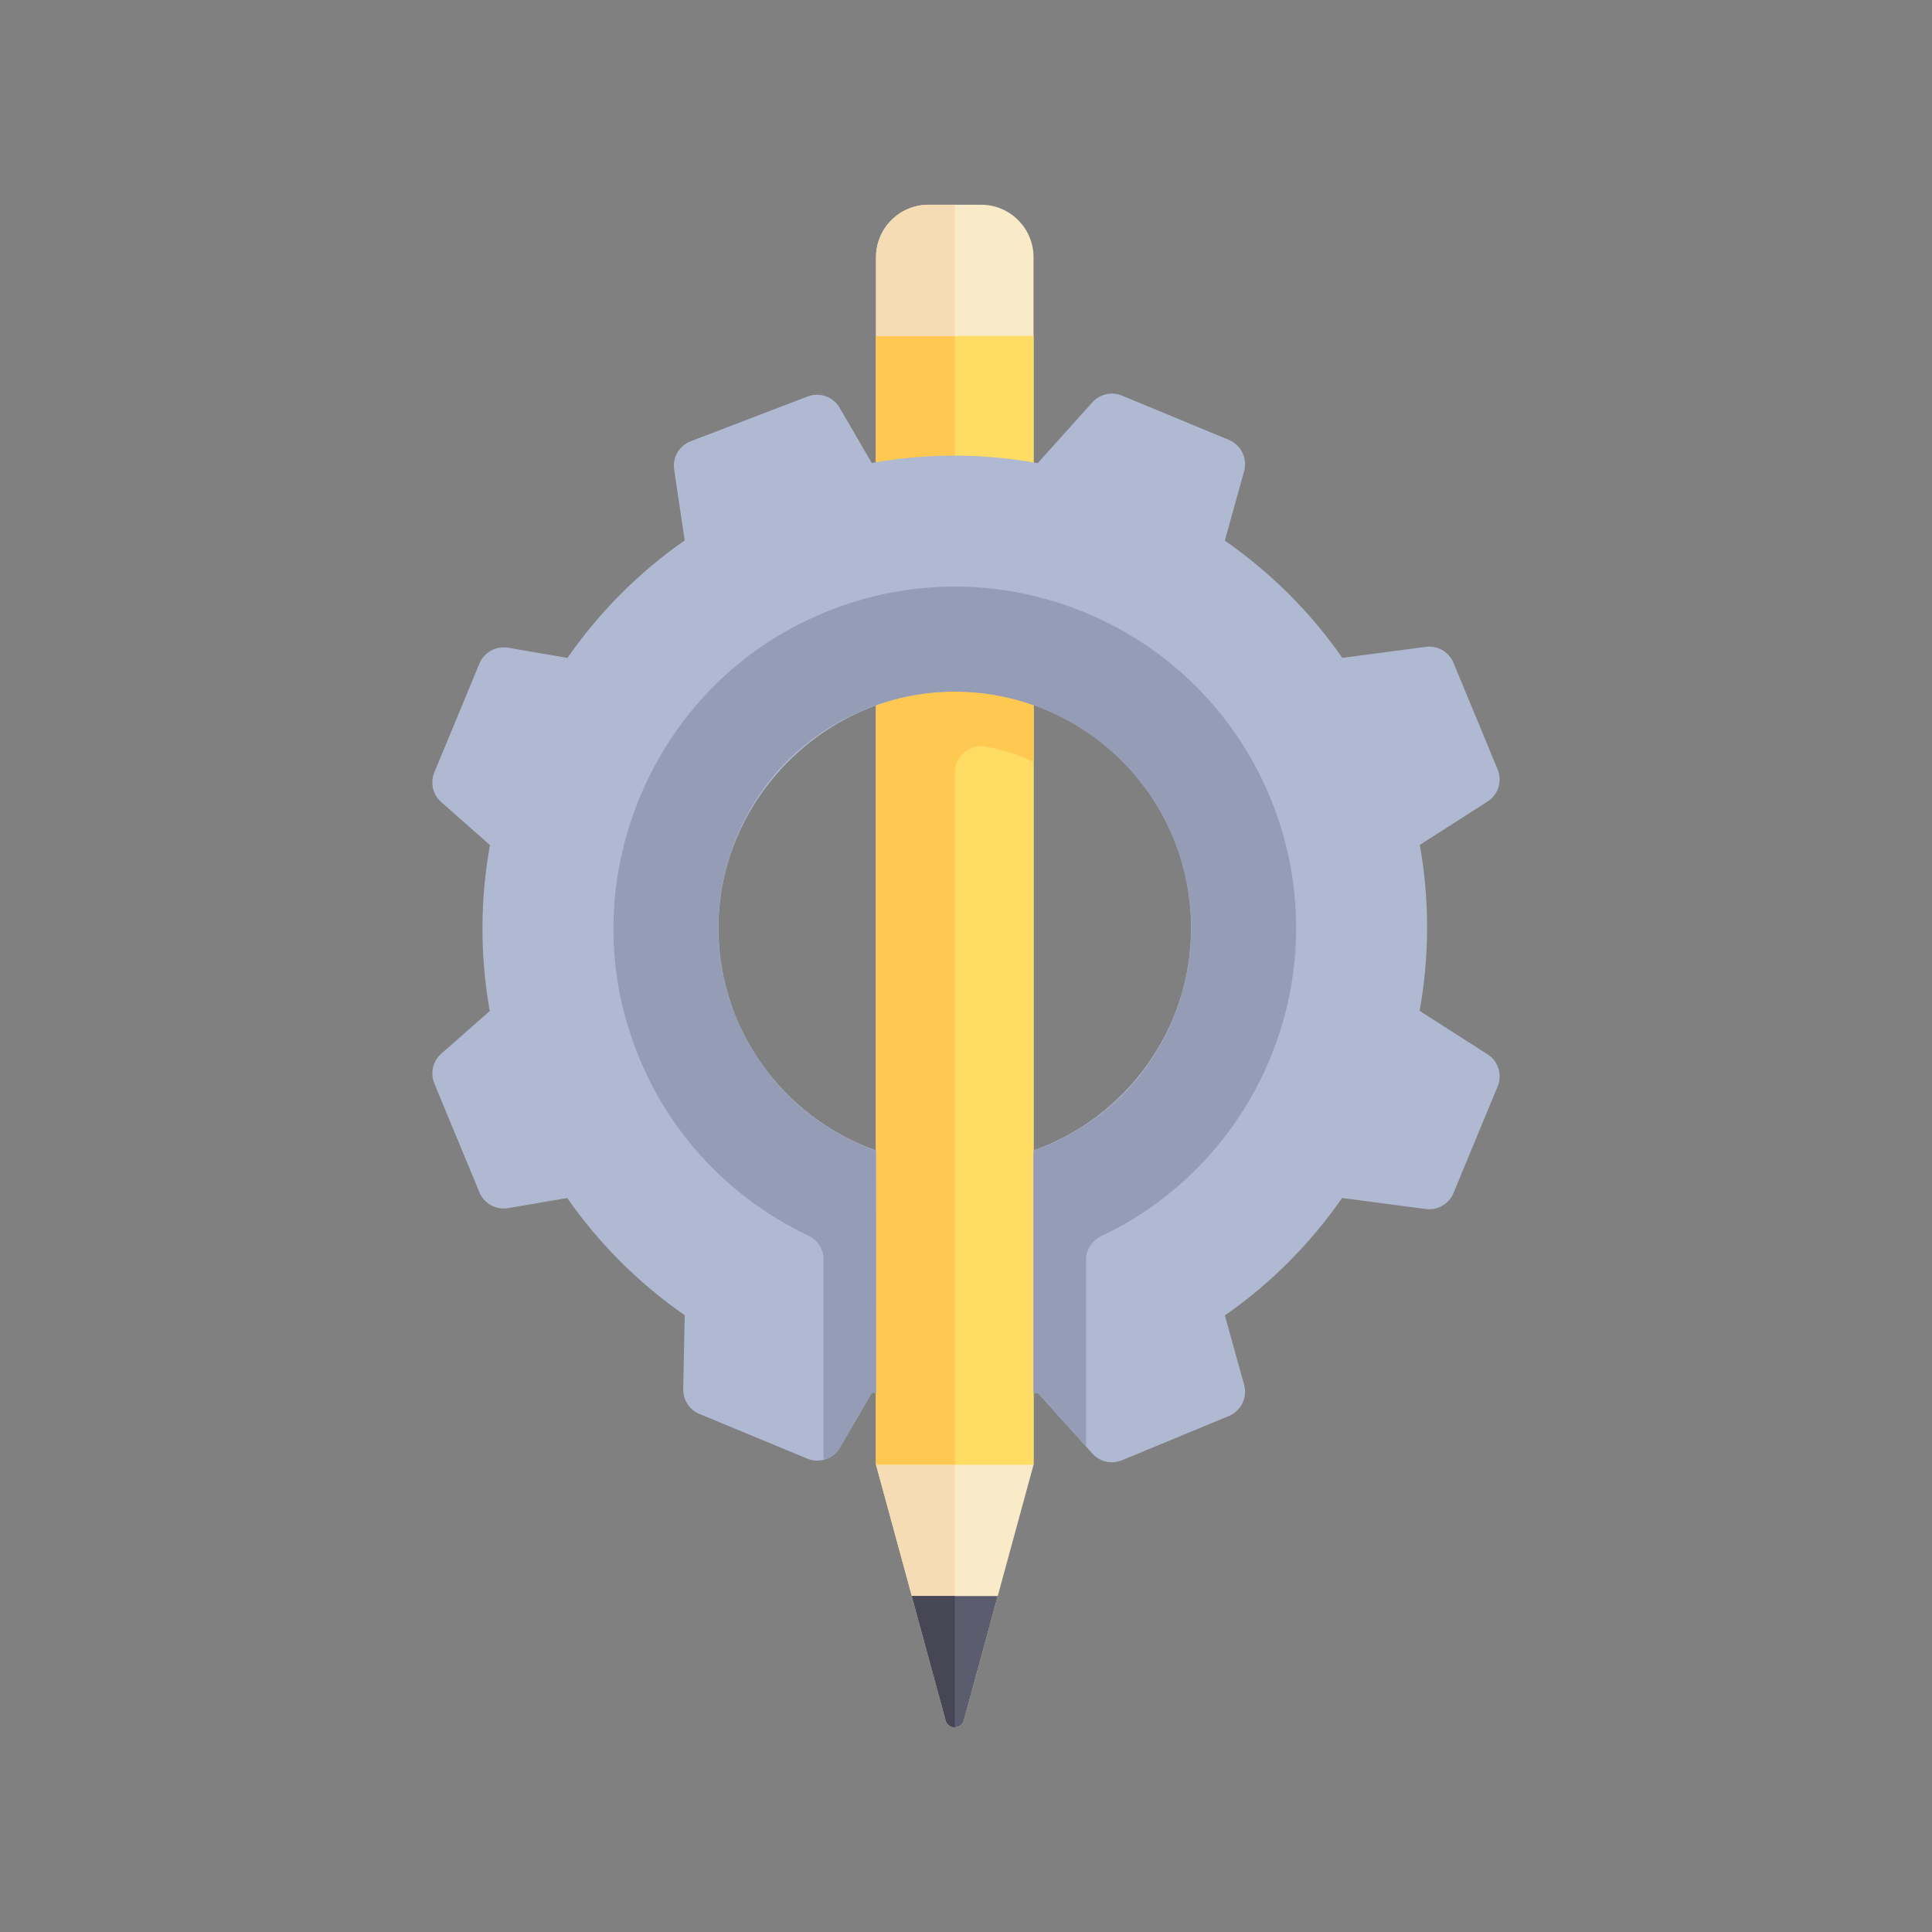<?xml version="1.0" encoding="utf-8"?>
<!-- Generator: Adobe Illustrator 16.0.0, SVG Export Plug-In . SVG Version: 6.00 Build 0)  -->
<!DOCTYPE svg PUBLIC "-//W3C//DTD SVG 1.1//EN" "http://www.w3.org/Graphics/SVG/1.1/DTD/svg11.dtd">
<svg version="1.1" id="Layer_1" xmlns="http://www.w3.org/2000/svg" xmlns:xlink="http://www.w3.org/1999/xlink" x="0px" y="0px"
	 width="350px" height="350px" viewBox="0 0 350 350" enable-background="new 0 0 350 350" xml:space="preserve">
<rect x="0" y="0" width="350" height="350" fill="#808080" stroke="none"/>
<path fill="#FAEBC8" d="M158.702,46.601v218.758l12.627,46.298c0.455,1.671,2.824,1.671,3.28,0l12.627-46.298V46.601
	c0-5.253-4.259-9.511-9.512-9.511h-9.512C162.96,37.09,158.702,41.348,158.702,46.601z"/>
<rect x="158.703" y="60.868" fill="#FFDC64" width="28.534" height="204.492"/>
<path fill="#FFC850" d="M172.969,113.179V60.868h-14.267v204.492h14.267V139.958c0-2.886,2.569-5.208,5.416-4.731
	c3.116,0.522,6.085,1.481,8.852,2.797v-24.844h-14.268V113.179z"/>
<path fill="#AFB9D2" d="M257.177,183.125c1.758-9.795,1.845-19.954,0.03-30.063l12.273-7.848c1.941-1.242,2.712-3.697,1.831-5.826
	l-7.998-19.31c-0.823-1.989-2.881-3.176-5.015-2.895l-15.128,1.994c-5.865-8.432-13.11-15.553-21.28-21.238l3.493-12.585
	c0.643-2.315-0.542-4.746-2.762-5.665l-19.367-8.021c-1.861-0.771-4.009-0.285-5.355,1.213l-9.909,11.018
	c-9.797-1.757-19.955-1.845-30.064-0.029l-5.816-9.993c-1.173-2.016-3.634-2.883-5.812-2.049l-21.164,8.107
	c-2.082,0.797-3.331,2.935-3.003,5.141l1.909,12.829c-8.432,5.865-15.554,13.11-21.238,21.279l-10.757-1.837
	c-2.188-0.374-4.344,0.817-5.194,2.868l-8.166,19.713c-0.778,1.879-0.276,4.045,1.251,5.389l8.823,7.768
	c-1.758,9.797-1.844,19.955-0.03,30.064l-8.794,7.746c-1.526,1.345-2.028,3.51-1.25,5.389l8.165,19.714
	c0.85,2.051,3.006,3.241,5.194,2.867l10.721-1.831c5.865,8.432,13.11,15.553,21.279,21.237l-0.269,13.394
	c-0.04,1.958,1.125,3.74,2.935,4.489l19.523,8.087c2.198,0.911,4.731,0.057,5.929-2l5.783-9.928l0.754,0.001v-43.909
	c-17.017-6.025-29.112-22.463-28.512-41.681c0.695-22.263,19.265-40.78,41.53-41.415c24.209-0.689,44.05,18.729,44.05,42.783
	c0,18.627-11.922,34.431-28.534,40.313v43.937l0.776,0.001l9.887,10.988c1.348,1.498,3.493,1.983,5.355,1.213l19.366-8.022
	c2.221-0.919,3.406-3.351,2.763-5.666l-3.486-12.549c8.432-5.865,15.555-13.109,21.239-21.279l15.164,2
	c2.134,0.28,4.191-0.907,5.016-2.896l7.998-19.31c0.883-2.13,0.11-4.585-1.832-5.827L257.177,183.125z"/>
<path fill="#959CB5" d="M230.086,144.446c-13.944-33.666-54.195-48.464-87.065-30.44c-24.685,13.536-37.176,42.976-29.771,70.137
	c5.053,18.533,17.621,32.295,33.154,39.68c1.679,0.798,2.786,2.434,2.786,4.293v36.296c1.21-0.301,2.306-1.022,2.975-2.171
	l5.783-9.928l0.754,0.002l-0.019-43.862c-12.915-4.578-23.585-15.299-27.318-30.223c-4.39-17.545,3.13-36.462,18.416-46.129
	c24.769-15.666,56.853-3.004,64.519,24.843c4.494,16.322-1.308,34.283-14.659,44.693c-3.908,3.046-8.107,5.299-12.405,6.821v43.883
	l0.775,0.001l8.735,9.708v-33.83c0-1.86,1.116-3.503,2.797-4.302C229.08,209.886,242.742,175.001,230.086,144.446z"/>
<path fill="#F5DCB4" d="M158.702,265.359L158.702,265.359l12.627,46.298c0.228,0.835,0.934,1.253,1.64,1.253v-47.551H158.702z"/>
<path fill="#5B5D6E" d="M165.187,289.137l6.142,22.521c0.455,1.67,2.824,1.67,3.28,0l6.142-22.521H165.187z"/>
<path fill="#464655" d="M165.187,289.137l6.142,22.521c0.228,0.835,0.934,1.253,1.64,1.253v-23.773H165.187z"/>
<path fill="#F5DCB4" d="M172.969,60.868h-14.267V46.601c0-5.253,4.258-9.511,9.512-9.511h4.756L172.969,60.868L172.969,60.868z"/>
</svg>
